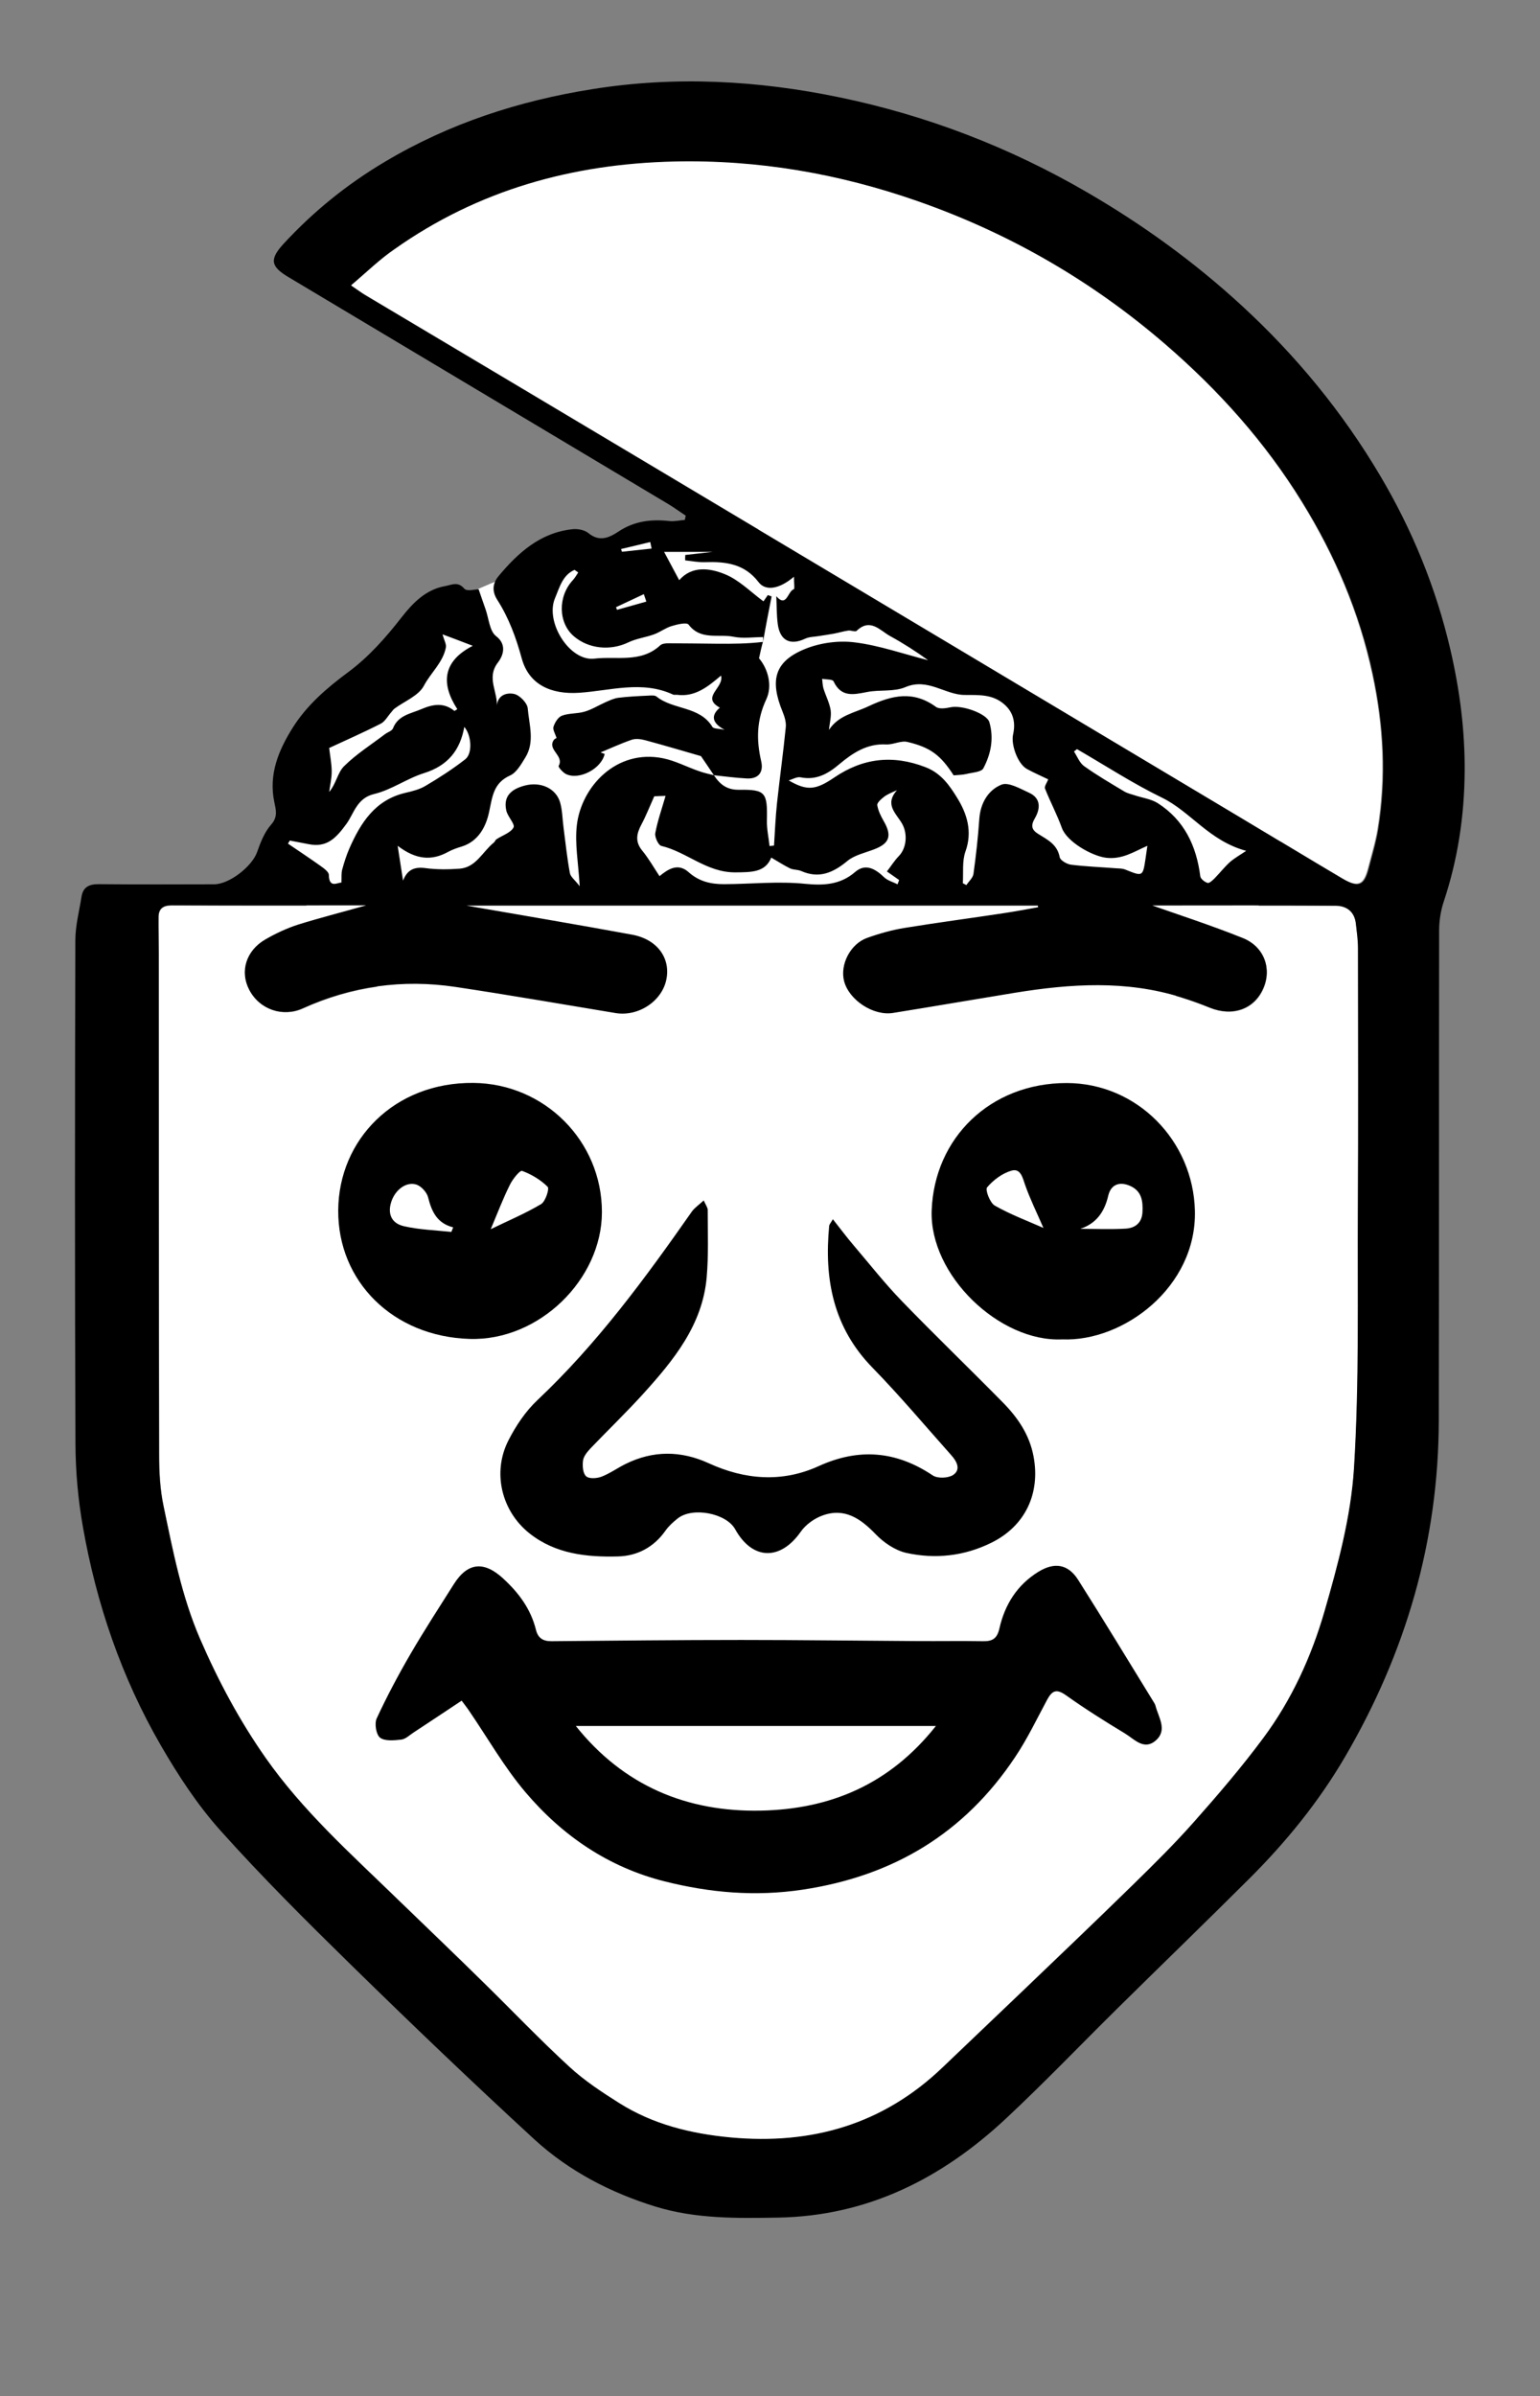 <?xml version="1.0" encoding="utf-8"?>
<!-- Generator: Adobe Illustrator 25.2.1, SVG Export Plug-In . SVG Version: 6.00 Build 0)  -->
<svg version="1.1" id="Layer_1" xmlns="http://www.w3.org/2000/svg" xmlns:xlink="http://www.w3.org/1999/xlink" x="0px" y="0px"
	 viewBox="0 0 1345 2092" style="enable-background:new 0 0 1345 2092;" xml:space="preserve">
<rect x="0" y="0" width="1345" height="2092" fill="#808080" stroke="none"/>
<style type="text/css">
	.st0{fill:#FFFFFF;}
</style>
<g>
	<g id="OFgC5s.tif">
	</g>
	<g>
		<ellipse class="st0" cx="683.5" cy="714" rx="436.5" ry="252"/>
		<g>
			<path class="st0" d="M320,790.7c-58.9,0-114.6,0.1-170.2-0.1c-7.3,0-11.2,3-11.2,10.2c-0.1,10.8,0.2,21.6,0.2,32.5
				c0.1,145.7,0,291.4,0.3,437c0,15,0.8,30.3,3.9,44.9c8.2,39.2,15.7,78.4,31.8,115.7c15.9,36.7,34.5,71.5,57.4,104.1
				c32.1,45.8,73.6,83,113.4,121.6c25.5,24.7,51.2,49.2,76.5,74.1c25.1,24.6,49.3,50,75.2,73.8c13.1,12.1,28.3,22.1,43.5,31.7
				c29.6,18.7,62.5,26.8,97.3,30.1c71,6.6,133.3-11.3,185.4-61.2c22.3-21.4,44.9-42.7,67.2-64.1c33.2-31.8,66.5-63.5,99.3-95.6
				c18.2-17.8,36.3-35.7,53.1-54.7c21-23.7,41.7-47.8,60.5-73.2c24.7-33.2,41.9-70.9,53.3-110.2c11.8-40.8,23.1-82.8,25.8-124.8
				c4.7-75.1,3-150.5,3.4-225.8c0.4-76.2,0.2-152.4,0.1-228.6c0-7.1-1-14.1-1.8-21.2c-1.1-10.6-7.9-15.9-17.7-16
				c-55.9-0.3-111.9-0.1-160.1-0.1c22,7.8,50.9,17.1,79,28.4c18.9,7.6,25.5,27,17.7,44.3c-8,17.9-26.8,24.4-46.6,16.4
				c-8.1-3.3-16.4-6.3-24.8-8.9c-48-15.1-96.6-11.9-145.3-4c-35.5,5.8-70.9,11.9-106.4,17.6c-17.2,2.8-38.5-11.2-42.8-27.8
				c-3.7-14.4,5.4-32.4,20.1-37.7c10.6-3.8,21.6-6.9,32.6-8.7c28.9-4.7,57.9-8.5,86.8-12.9c10-1.5,20-3.4,30-5.2
				c-0.1-0.5-0.2-1-0.3-1.4c-167,0-333.9,0-499,0c47.1,8.2,96,16.4,144.8,25.4c21.9,4.1,33.5,20.4,29.8,39
				c-3.8,19.1-24.5,32.7-44.4,29.4c-46.6-7.7-93.1-15.8-139.8-22.8c-46.1-6.9-90.8-0.7-133.4,18.6c-17.4,7.9-37.7,1.1-46.7-16.1
				c-8.4-15.9-2.9-34.2,14.1-44c9-5.2,18.6-9.7,28.5-12.9C279.2,801.6,298.1,796.9,320,790.7z"/>
			<path d="M623.5,676.8c-1.7-2.5-3.4-5.1-5.1-7.6c-1.5-2.3-3.1-4.5-6.2-9.1c-14-4-31.3-9.2-48.8-13.9c-3.8-1-8.4-1.6-11.9-0.3
				c-9.8,3.4-19.3,7.8-27,11c-1-0.4,1.4,0.5,3.6,1.3c-2.9,13.1-22.5,23.2-33.9,17.5c-2.7-1.4-6.8-6.1-6.3-7
				c5.1-9.1-10.2-14.1-4.2-22.7c0.9-1.2,2.7-1.8,2.4-1.6c-1.1-3.7-3.5-7.4-2.7-9.9c1.2-3.8,4.1-8.5,7.4-9.7
				c6.1-2.3,13.3-1.6,19.7-3.5c6.3-1.8,12-5.4,18-8.1c3.7-1.6,7.5-3.5,11.4-4c8.7-1.1,17.5-1.5,26.2-1.9c2.4-0.1,5.7-0.5,7.3,0.8
				c14.6,11.8,37.7,8.2,48.8,26.5c1,1.7,5.3,1.4,10.6,2.5c-11.2-6-12-12.6-4.1-19.3c-16.9-9.3,4-17.3,1-28
				c-11.6,9.9-22.7,18.7-38.1,16.8c-1.2-0.2-2.7,0.2-3.7-0.2c-27.1-12.6-54.8-3.4-82.1-1.6c-24.6,1.6-43.8-7.1-50.1-29.9
				c-5-18.3-11.3-35.5-21.5-51.4c-4.6-7.3-4-14.2,1.1-20.4c17.1-20.5,36.5-38.1,64.7-41.1c4.5-0.5,10.5,0.6,13.9,3.4
				c9.6,7.9,18,4.1,26.2-1.3c13.7-9.2,28.6-11,44.6-9.2c4.4,0.5,9-0.7,13.4-1c0.3-1.2,0.5-2.5,0.8-3.7c-5-3.3-9.9-6.9-15-10
				c-110.7-66.1-221.4-132.2-332-198.3c-15.6-9.3-16.7-15.5-4.2-29.1c26-28.2,55.5-52,88.5-71.6c56.1-33.4,116.9-53.2,181.3-63.4
				C590,66.2,662,70.2,733.3,85c76.3,15.8,148.5,43.6,216,82.8c48.6,28.2,93.8,60.9,135.3,99.1c47.5,43.7,88,93,120.7,148.2
				c28,47.2,48.8,97.8,61.4,151.9c8.2,35.3,12.8,70.7,12.5,106.8c-0.3,38.7-6,76.6-18.3,113.4c-2.6,7.8-3.9,16.3-4,24.5
				c-0.2,142.8,0,285.5-0.3,428.3c-0.2,105.4-28.8,202.9-81.9,293.8c-23,39.3-51.4,74.2-83.5,106.2c-38.2,38.1-77,75.6-115.5,113.6
				c-32.4,32-63.9,64.9-97.2,96c-55.9,52.2-120.8,85.1-199,86.4c-36,0.6-71.8,1.2-107-9.6c-39.4-12.2-75.4-30.9-105.6-58.5
				c-54.5-50.1-108-101.3-160.9-153.1c-38.7-37.9-77.2-76.2-113.3-116.5c-20.2-22.5-37.2-48.5-52.4-74.8
				c-34.2-59.2-56.1-123.3-67.9-190.5c-4.2-23.8-6.4-48.2-6.5-72.4c-0.6-146.5-0.5-293.1-0.1-439.6c0-12.8,3.4-25.5,5.4-38.2
				c1.4-8.7,7-11,15.3-10.9c33.5,0.3,67,0.2,100.5,0.1c13.3,0,33.1-15.6,37.5-28c3-8.5,6.5-17.6,12.3-24.1
				c6.1-6.8,4.1-13.2,2.8-19.5c-5.2-24.5,3.8-45.6,16.1-65.2c12.2-19.4,29.5-34.4,48-48.1c18.3-13.5,33.3-30.5,47.3-48.5
				c9.6-12.2,20.8-23.9,37.7-26.9c6-1.1,11.1-4.4,16.9,2.3c2.3,2.6,10.1,0.4,12.4,0.4c2.4,6.9,4.2,12.3,6.1,17.6
				c2.8,8,3.5,19,9.1,23.3c10.9,8.3,4.8,19.1,1.8,22.9c-10.8,13.9,0.5,26.3-1.2,39.8c0.1-11.4,8.7-13.5,15.1-12.2
				c4.9,1,11.6,7.9,12,12.6c1.2,14.3,6.4,29.4-2.2,43.1c-3.6,5.8-7.6,13-13.2,15.5c-14.6,6.6-15.4,18.3-18.3,31.7
				c-2.6,12.5-9.1,25.8-24.1,30.4c-4,1.2-8,2.6-11.7,4.6c-14.3,7.9-28,7-44.1-5.3c1.9,12.5,3.3,21.4,4.7,30.4
				c3.8-9.7,10-12.2,19.7-10.9c9.7,1.3,19.7,1.2,29.5,0.5c14.6-1,20.2-14.9,30.1-22.8c1-0.8,1.3-2.3,2.3-2.9
				c5.1-3.4,12.4-5.6,14.9-10.3c1.5-2.9-5.1-9.4-6.3-14.7c-2.6-11.5,3-18.5,16.2-21.9c13.8-3.6,27.2,2.4,30.8,14.8
				c2,7.1,2,14.7,3,22.1c1.7,13.2,3.1,26.4,5.5,39.5c0.6,3.3,4.4,6,8.6,11.5c-1.2-20.6-4.4-37.2-2.5-53.3
				c3.9-33.5,34.4-66.7,75.3-58.4c10.8,2.2,20.8,7.6,31.3,11.2C614.8,674.8,619.2,675.7,623.5,676.8c5.3,8,11.3,12.9,22.2,12.7
				c23-0.3,24.6,2.4,24.1,26.7c-0.2,7.4,1.5,14.9,2.3,22.4c1.3-0.1,2.6-0.3,3.9-0.4c0.8-12.3,1.3-24.7,2.6-36.9
				c2.4-22.2,5.5-44.4,7.7-66.6c0.4-4.3-1.1-9.2-2.8-13.3c-11.4-27.8-6.9-44,19.5-54.8c13.2-5.4,29.3-7.6,43.5-5.8
				c21.7,2.7,42.8,10.2,64.1,15.6c-10.6-7.7-21.7-14.8-33.2-21.1c-8.9-4.9-17.3-16-29.2-4.6c-1.2,1.2-4.9-0.5-7.3-0.2
				c-4.3,0.6-8.4,1.9-12.7,2.7c-4.3,0.8-8.7,1.4-13.1,2.1c-3.9,0.7-8.2,0.6-11.7,2.2c-13,6.2-22.1,2-24.1-12.5
				c-1.1-8.1-0.9-16.4-1.3-24.5c9.1,10.4,9.9-4.4,15.3-6.1c0.9-0.3,0.1-5.9,0.1-10.9c-12.5,10.7-24.7,12.9-30.9,4.7
				c-12.4-16.2-28.9-18-47-17.4c-5.7,0.2-11.4-1-17.1-1.6c0-1.6,0-3.1,0.1-4.7c7.2-0.8,14.4-1.6,24-2.7c-15.7,0-29,0-42.5,0
				c4.5,8.5,8.8,16.4,13.2,24.7c11-12.7,26.6-10.6,39.7-5.3c12.5,5,22.7,15.6,33.9,23.8c0.6-0.9,2.2-3.2,3.8-5.5
				c1.1,0.4,2.2,0.8,3.3,1.2c-2.5,12.7-5,25.4-7.5,39.7c0-0.3,0-2.2,0.1-4.2c-8.7,0-17.6,1.4-25.9-0.3c-13.1-2.7-28.6,3.4-39.2-10.6
				c-1.7-2.2-10-0.2-14.9,1.3c-5.3,1.6-10,5.3-15.3,7.2c-7.3,2.7-15.4,3.6-22.4,7c-15.6,7.5-34.7,5.8-47.7-5.4
				c-13.6-11.7-14-34.7-0.8-48.9c1.8-2,3.2-4.4,4.7-6.7c-1.1-0.8-2.1-1.5-3.2-2.3c-10.5,4.5-13.2,15.6-17.1,24.8
				c-8.8,20.9,12.9,55.3,34.4,52.7c19.3-2.3,40.7,4,57.5-11.6c1.6-1.5,4.8-1.8,7.2-1.8c14.2,0,28.4,0.3,42.6,0.4
				c13.3,0.1,26.6,0,39.9-1.6c-1,3.4-2.1,8.4-3.4,14.3c8.2,9.7,11.7,24.3,6.4,35.7c-8.6,18.4-8.8,35.5-4.5,54.2
				c2.2,9.5-2.3,15.6-12.7,15C642.5,679.1,633,677.8,623.5,676.8z M319.8,790.4c-58.9,0-114.6,0.1-170.2-0.1
				c-7.3,0-11.2,3-11.2,10.2c-0.1,10.8,0.2,21.6,0.2,32.5c0.1,145.7,0,291.4,0.3,437c0,15,0.8,30.3,3.9,44.9
				c8.2,39.2,15.7,78.4,31.8,115.7c15.9,36.7,34.5,71.5,57.4,104.1c32.1,45.8,73.6,83,113.4,121.6c25.5,24.7,51.2,49.2,76.5,74.1
				c25.1,24.6,49.3,50,75.2,73.8c13.1,12.1,28.3,22.1,43.5,31.7c29.6,18.7,62.5,26.8,97.3,30.1c71,6.6,133.3-11.3,185.4-61.2
				c22.3-21.4,44.9-42.7,67.2-64.1c33.2-31.8,66.5-63.5,99.3-95.6c18.2-17.8,36.3-35.7,53.1-54.7c21-23.7,41.7-47.8,60.5-73.2
				c24.7-33.2,41.9-70.9,53.3-110.2c11.8-40.8,23.1-82.8,25.8-124.8c4.7-75.1,3-150.5,3.4-225.8c0.4-76.2,0.2-152.4,0.1-228.6
				c0-7.1-1-14.1-1.8-21.2c-1.1-10.6-7.9-15.9-17.7-16c-55.9-0.3-111.9-0.1-160.1-0.1c22,7.8,50.9,17.1,79,28.4
				c18.9,7.6,25.5,27,17.7,44.3c-8,17.9-26.8,24.4-46.6,16.4c-8.1-3.3-16.4-6.3-24.8-8.9c-48-15.1-96.6-11.9-145.3-4
				c-35.5,5.8-70.9,11.9-106.4,17.6c-17.2,2.8-38.5-11.2-42.8-27.8c-3.7-14.4,5.4-32.4,20.1-37.7c10.6-3.8,21.6-6.9,32.6-8.7
				c28.9-4.7,57.9-8.5,86.8-12.9c10-1.5,20-3.4,30-5.2c-0.1-0.5-0.2-1-0.3-1.4c-167,0-333.9,0-499,0c47.1,8.2,96,16.4,144.8,25.4
				c21.9,4.1,33.5,20.4,29.8,39c-3.8,19.1-24.5,32.7-44.4,29.4c-46.6-7.7-93.1-15.8-139.8-22.8c-46.1-6.9-90.8-0.7-133.4,18.6
				c-17.4,7.9-37.7,1.1-46.7-16.1c-8.4-15.9-2.9-34.2,14.1-44c9-5.2,18.6-9.7,28.5-12.9C279,801.4,297.8,796.6,319.8,790.4z
				 M307.3,249.7c5.9,4,9.2,6.5,12.8,8.6c85.2,50.8,170.5,101.5,255.7,152.3C745.4,511.8,915,613.1,1084.6,714.4
				c29.5,17.6,58.8,35.4,88.4,52.9c13.5,8,18.6,5.9,22.4-8.8c2.9-11.3,6.4-22.6,8.3-34.1c7.4-45.5,5.1-90.4-4.6-135.6
				c-11.6-54-32.8-103.6-61.5-150.1c-32.2-52.3-72.7-97.5-119.3-137.7C954,245.5,882,204,802.3,176.1
				c-68.8-24.1-139.7-36.4-213.1-34.7c-89,2.1-170.9,24.9-244,76.5C332.4,227,321,238.1,307.3,249.7z M724,637.2
				c8.5-12.9,22.3-14.8,34.5-20.6c20.6-9.7,39.1-13.9,58.9,0.5c2.8,2.1,8.5,1.3,12.6,0.4c10.2-2.3,31.9,5.5,34.1,13
				c4.1,14.2,1.3,27.9-5.3,40.3c-1.8,3.3-9.6,3.6-14.8,4.9c-3.4,0.8-6.9,0.8-11.1,1.2c-11.1-17.2-19.9-24.4-40.5-29.2
				c-5.6-1.3-12.3,2.5-18.4,2.2c-16.6-0.9-29.1,7.3-40.9,17.2c-9.9,8.4-20.2,14.3-34,11.5c-3.1-0.6-6.8,1.7-10.3,2.7
				c16.2,9.4,23.7,8.4,39.8-2.5c25-17,51.1-20.1,79.8-9c13.7,5.3,21.1,16.2,27.6,26.8c8.5,13.7,13.5,29.3,7.2,46.8
				c-3,8.4-1.7,18.4-2.3,27.7c1,0.5,2.1,1,3.1,1.6c2.1-3.2,5.7-6.3,6.2-9.8c2.2-15.9,4-31.9,5.1-48c1-13.9,7.8-25.2,19.4-29.9
				c6.1-2.4,16.2,3.5,23.9,7c10.9,4.9,10,14.3,5.1,22.6c-3.7,6.4-2.5,10,3,13.4c8.1,5.1,16.7,9.1,18.8,20.3c0.5,2.8,6.2,6.1,9.9,6.6
				c12.9,1.6,26,2.1,39,3.1c2.9,0.2,5.9,0.1,8.5,1.2c15.2,6.1,15.2,6.2,17.6-9.8c0.5-3.4,1-6.7,1.6-11
				c-12.1,5.3-22.1,12.2-36.4,10.4c-12-1.6-33.8-13.7-38.3-26c-4.2-11.7-10.1-22.7-14.7-34.3c-0.8-2,1.7-5.2,2.8-8.1
				c-5.7-2.8-12.3-5.6-18.5-9c-8.2-4.4-14.2-21.5-12.2-30.2c2.2-9.8,0.6-19.1-7.7-26.3c-10.2-8.9-21.8-8.1-34.5-8.2
				c-17.2,0-32.3-15.2-51.9-6.8c-9.9,4.2-22.3,2.1-33.2,4.2c-11.9,2.3-22.8,5-29.5-9.3c-0.9-1.9-6.5-1.5-10-2.2
				c0.4,2.8,0.4,5.8,1.2,8.5c2,6.4,5.3,12.6,6.3,19.1C726.2,625.7,724.5,631.6,724,637.2z M571.4,695.2c-4.4,9.8-7.3,17.3-11.1,24.4
				c-4.3,8-5.9,15.1,0.6,23c5.6,6.8,10,14.6,15.1,22.3c6.9-5.6,15.8-12.1,25.4-3.5c9.2,8.2,19.3,10.5,31,10.5
				c23.6-0.1,47.2-2.7,70.9-0.3c15.3,1.5,30.4,1.1,43.5-10.3c9-7.8,17.6-2.9,25.3,4.5c3.1,3,7.8,4.2,11.8,6.2
				c0.5-1.2,0.9-2.5,1.4-3.7c-3-2.1-6-4.2-10.7-7.5c3.7-4.8,6.6-9.5,10.4-13.4c6.8-7,7.9-19.5,2.8-28.4c-5-8.8-15.6-16.6-4.4-29.1
				c-5.2,2.2-8.7,3.7-11.5,5.9c-2.4,1.9-6.1,5.1-5.7,7.2c0.8,4.9,3.2,9.6,5.7,14c7.3,12.7,5,19.4-8.5,24.5c-8,3.1-17.2,5-23.5,10.3
				c-12.4,10.2-24.6,15.5-40.2,8.6c-3-1.3-6.8-0.9-9.7-2.3c-5.4-2.6-10.5-6-16.4-9.4c-5.2,12.8-16.8,12.8-31.5,12.9
				c-25,0.1-42.2-17.8-64.5-23.1c-2.6-0.6-5.9-7.7-5.3-11.1c2-10.8,5.7-21.2,9-32.6C576.9,694.9,573.2,695.1,571.4,695.2z
				 M253.1,733.8c-0.5,0.9-1,1.8-1.6,2.7c9.5,6.5,19.1,12.8,28.5,19.5c2.9,2.1,7.1,5.1,7.2,7.7c0.2,11.9,7.2,6.9,11,6.8
				c0.2-4.4-0.2-7.9,0.6-11.1c1.7-6.3,3.7-12.6,6.3-18.6c9.9-22.5,22.5-42.4,48.8-48.6c6.1-1.4,12.5-3,17.7-6.1
				c12-7.1,23.8-14.7,34.7-23.2c6.7-5.2,5.4-21.2-0.8-28.3c-3.6,20.4-14.4,33.8-35,40.3c-15.1,4.7-28.6,14.7-43.8,18.3
				c-15.1,3.6-17.6,17.1-24.1,26c-9.5,13.1-17.4,20.8-32.9,17.8C264.3,736,258.7,734.9,253.1,733.8z M386.5,553.8
				c1.4,5.2,3.5,8.6,2.9,11.5c-2.5,13.1-13.2,22-19.2,33.4c-4.6,8.7-16.8,13.4-25.6,19.9c-1.1,0.8-1.9,2-2.8,3.1
				c-3.1,3.4-5.5,8.2-9.3,10.1c-15.1,7.7-30.6,14.5-45,21.2c0.9,7.7,2.2,14.2,2.2,20.6c0,5.9-1.4,11.8-2.2,17.8
				c6.1-7.2,7.4-17,13-22.5c10.7-10.6,23.7-18.8,35.8-28c2.3-1.7,6-2.8,6.9-5c4.5-11.6,15.6-12.8,25-16.9c9.9-4.2,19.4-5.9,28.6,1.6
				c0.2,0.2,1.3-0.7,2.6-1.5c-14.5-22.3-12.8-41.8,13.5-55.3C402.8,559.9,395.1,557,386.5,553.8z M1088.4,742.8
				c-32.4-8.7-48.7-34.4-73.7-46.5c-25.5-12.4-49.5-28.1-74.1-42.3c-0.9,0.7-1.7,1.4-2.6,2.1c2.9,4.4,4.9,10,8.9,12.8
				c11.2,8,23.1,14.9,34.9,22c2.8,1.7,6.1,2.4,9.2,3.4c6.8,2.3,14.4,3.2,20.2,6.9c23.1,14.8,33.7,37.2,37.1,63.8
				c0.3,2.3,3.9,5.1,6.4,5.8c1.6,0.4,4.4-2.3,6.2-4.1c4.6-4.7,8.6-9.9,13.5-14.3C1078.7,748.8,1083.7,746,1088.4,742.8z
				 M564.5,525.2c-0.7-2.2-1.4-4.3-2.2-6.5c-8.1,3.8-16.2,7.6-24.3,11.4c0.3,0.8,0.6,1.5,0.9,2.3C547.4,530,556,527.6,564.5,525.2z
				 M542.4,479.3c0.3,0.8,0.5,1.6,0.8,2.4c8.6-0.9,17.2-1.9,25.9-2.8c-0.4-1.9-0.8-3.8-1.2-5.7C559.4,475.3,550.9,477.3,542.4,479.3
				z"/>
			<path d="M403.2,1484.7c-14.3,9.5-28.1,18.7-42,27.8c-3.5,2.3-7,5.8-10.8,6.2c-6.2,0.7-14.3,1.5-18.5-1.7
				c-3.4-2.7-5-12.3-2.9-16.8c8.9-19.2,18.9-38,29.6-56.4c12-20.6,25-40.6,37.7-60.7c12.1-19.2,26.4-20.5,43.2-5
				c13.6,12.5,24.1,26.6,28.6,44.8c1.8,7.3,6.3,10,13.7,9.9c55.2-0.5,110.5-1.1,165.7-1.1c51.5,0,102.9,0.7,154.4,1
				c18.8,0.1,37.7-0.2,56.5,0.1c8.4,0.2,12.5-2.3,14.5-11.3c4.7-20.7,15.5-37.9,34-49.3c14-8.6,25.9-6.8,34.7,7
				c22.6,35.6,44.5,71.8,66.6,107.7c0.4,0.7,0.8,1.5,1,2.3c2.6,10.2,10.7,21.1,0.2,30.3c-10.3,8.9-18.7-1.2-26.8-6.1
				c-17.5-10.6-34.9-21.5-51.6-33.4c-8.3-5.9-12.1-4.1-16.4,3.8c-9.1,16.9-17.4,34.4-28.1,50.3c-44.3,66.4-106.2,103.7-185.5,115.6
				c-41.4,6.2-80.9,2.7-120.4-7.2c-49.1-12.3-89.4-39.8-121.7-77.9c-18.5-21.8-32.9-47.2-49.1-70.9
				C408.1,1491.1,406,1488.5,403.2,1484.7z M502.9,1506.8c41.6,52.1,96.9,75.3,161.9,73.9c59.9-1.3,111.9-22.5,152.6-73.9
				C710.8,1506.8,607.5,1506.8,502.9,1506.8z"/>
			<path d="M727.4,1064.4c6.6,8.3,12.2,15.9,18.3,23c13.8,16.2,27,33,41.8,48.3c29,30,59.1,58.9,88.4,88.7
				c13,13.2,23.3,28.2,26.8,47.2c6,32.2-7.2,60.5-36.6,75.1c-23.7,11.8-49.1,14.6-74.6,9c-9.7-2.2-19.7-9-26.7-16.3
				c-13.2-13.7-27.1-23.3-46.3-16.4c-7.3,2.6-14.8,8-19.2,14.3c-17.8,25.4-42.2,24.8-57.2-2.2c-7.8-14.1-37.4-19.8-50.3-9.4
				c-3.9,3.1-7.8,6.6-10.6,10.6c-10.2,14.5-24.6,22.1-41.6,22.5c-27.4,0.7-54.5-2.2-77.1-20.1c-24.5-19.4-32.7-53.2-18.5-81.1
				c6.5-12.8,15-25.5,25.4-35.3c52.1-49.1,94-106.2,134.8-164.5c2.4-3.4,6.2-5.9,10.4-9.8c1.8,4,3.5,6.2,3.5,8.3
				c0,19.6,0.8,39.4-0.9,58.9c-3.7,41.6-28.8,72.2-55.4,101.6c-14.9,16.4-30.9,31.8-46.2,47.8c-2.8,3-5.9,6.8-6.4,10.5
				c-0.6,4.5-0.2,11.1,2.7,13.7c2.5,2.4,9.4,1.9,13.4,0.4c7.3-2.8,13.9-7.6,21-11.1c24-11.9,48.3-11.8,72.6-0.7
				c31.6,14.5,64.1,17.1,96,2.6c35.3-16.1,67.8-13.3,99.8,8.1c4.2,2.8,13.4,2.4,17.7-0.4c7.2-4.8,3.1-12.1-1.6-17.3
				c-22.8-25.6-44.9-51.9-68.8-76.4c-34.3-35.1-42.3-77.4-37.8-123.9C724.5,1068.6,725.8,1067.3,727.4,1064.4z"/>
			<path d="M525.7,1058.3c-0.1,58.6-54.8,112.4-115.4,110.6c-67.3-2-115.3-50.4-114.9-112.3c0.4-61.6,49-111.9,118.1-111.2
				C475.6,946,525.8,996.2,525.7,1058.3z M394.2,1075.5c0.5-1.3,1-2.6,1.6-4c-14-3.5-18.8-13.7-21.9-26.2c-1.1-4.3-5.7-9.4-9.8-11
				c-9-3.2-19,4.3-22.4,15c-3.3,10.3,0.1,18.7,11.1,21.2C366.3,1073.6,380.4,1074,394.2,1075.5z M428.6,1073.1
				c14.8-7.2,30-13.6,44-21.9c3.8-2.3,7.4-13.4,5.7-15.1c-6.1-6.1-14.2-10.9-22.3-13.9c-1.9-0.7-8.3,7.2-10.7,12.2
				C439.5,1046,434.9,1058.1,428.6,1073.1z"/>
			<path d="M927.8,1169.3c-54.9,2.6-116.1-56.1-114.1-112.5c2.3-63.3,51.1-111.3,117.9-111.3c61.5,0.1,110.5,50.3,112,111.5
				C1045.2,1123.8,981,1171.5,927.8,1169.3z M911.3,1072c-5.8-13.4-11.6-25.1-15.9-37.3c-2.3-6.6-4-15-12-12.7
				c-8,2.3-15.9,8.2-21.3,14.6c-1.8,2.1,2.5,13.5,6.7,15.9C882.5,1060.3,897.5,1065.9,911.3,1072z M943.5,1072.8
				c13.3,0,26.6,0.6,39.8-0.2c8-0.5,14-4.9,14.5-14.3c0.5-9.7-0.6-18.5-10.8-23c-9.3-4.1-16.8-1.2-19.1,8.6
				C964.6,1058.1,957.4,1068.2,943.5,1072.8z"/>
			<path class="st0" d="M306.6,249.1c5.9,4,9.2,6.5,12.8,8.6C404.6,308.4,489.8,359.1,575,410c169.7,101.2,339.3,202.6,508.9,303.9
				c29.5,17.6,58.8,35.4,88.4,52.9c13.5,8,18.6,5.9,22.4-8.8c2.9-11.3,6.4-22.6,8.3-34.1c7.4-45.5,5.1-90.4-4.6-135.6
				c-11.6-54-32.8-103.6-61.5-150.1c-32.2-52.3-72.7-97.5-119.3-137.7c-64.2-55.4-136.2-96.9-215.9-124.8
				c-68.8-24.1-139.7-36.4-213.1-34.7c-89,2.1-170.9,24.9-244,76.5C331.7,226.3,320.3,237.5,306.6,249.1z"/>
		</g>
	</g>
</g>
</svg>
